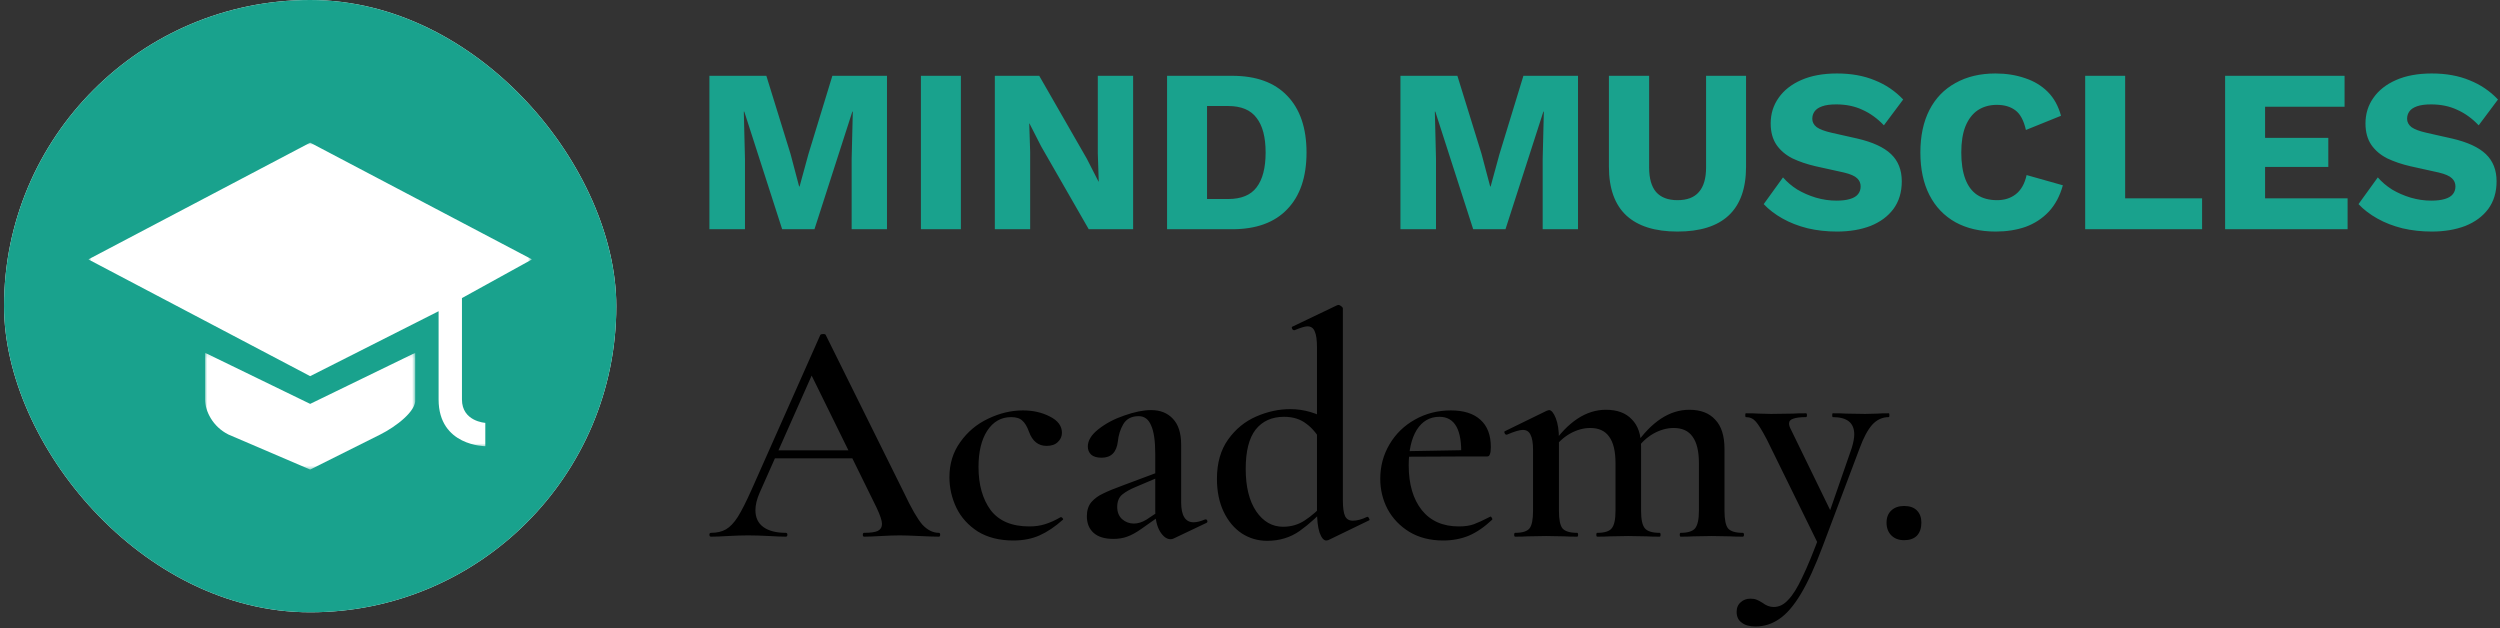 <svg width="561" height="141" viewBox="0 0 561 141" fill="none" xmlns="http://www.w3.org/2000/svg">
<rect x="0" y="0" width="561" height="141" fill="#333333" stroke="none"/>
<path d="M173.461 101.061H193.543L194.045 102.854H172.529L173.461 101.061ZM210.685 119.567C210.876 119.567 210.972 119.71 210.972 119.997C210.972 120.284 210.876 120.428 210.685 120.428C209.776 120.428 208.318 120.38 206.31 120.284C204.301 120.189 202.843 120.141 201.934 120.141C200.739 120.141 199.328 120.189 197.703 120.284C196.077 120.38 194.81 120.428 193.901 120.428C193.71 120.428 193.614 120.284 193.614 119.997C193.614 119.71 193.71 119.567 193.901 119.567C195.336 119.567 196.364 119.423 196.985 119.136C197.607 118.802 197.918 118.276 197.918 117.558C197.918 116.841 197.511 115.622 196.699 113.9L181.709 83.416L184.65 78.611L170.45 110.601C169.828 112.035 169.517 113.327 169.517 114.474C169.517 116.148 170.115 117.415 171.31 118.276C172.506 119.136 174.179 119.567 176.331 119.567C176.57 119.567 176.69 119.71 176.69 119.997C176.69 120.284 176.57 120.428 176.331 120.428C175.471 120.428 174.227 120.38 172.602 120.284C170.785 120.189 169.207 120.141 167.868 120.141C166.577 120.141 165.07 120.189 163.349 120.284C161.819 120.38 160.552 120.428 159.548 120.428C159.309 120.428 159.189 120.284 159.189 119.997C159.189 119.71 159.309 119.567 159.548 119.567C160.886 119.567 162.01 119.304 162.919 118.778C163.827 118.252 164.712 117.319 165.572 115.98C166.433 114.594 167.461 112.561 168.657 109.884L184.076 75.168C184.172 75.024 184.387 74.952 184.722 74.952C185.056 74.952 185.248 75.024 185.296 75.168L202.867 110.601C204.493 114.044 205.855 116.411 206.955 117.702C208.103 118.945 209.346 119.567 210.685 119.567ZM227.396 121.288C224.287 121.288 221.634 120.619 219.434 119.28C217.282 117.893 215.68 116.124 214.628 113.972C213.577 111.772 213.051 109.477 213.051 107.086C213.051 104.074 213.863 101.444 215.489 99.196C217.115 96.901 219.195 95.156 221.729 93.96C224.311 92.717 226.917 92.095 229.547 92.095C231.795 92.095 233.803 92.549 235.572 93.458C237.389 94.367 238.298 95.586 238.298 97.116C238.298 97.929 237.987 98.622 237.365 99.196C236.791 99.77 235.955 100.057 234.855 100.057C232.99 100.057 231.675 99.005 230.91 96.901C230.48 95.706 229.978 94.869 229.404 94.391C228.878 93.865 228.041 93.602 226.893 93.602C224.646 93.602 222.853 94.63 221.514 96.686C220.223 98.694 219.577 101.396 219.577 104.791C219.577 108.76 220.486 111.988 222.303 114.474C224.168 116.913 227.061 118.132 230.982 118.132C232.273 118.132 233.444 117.965 234.496 117.63C235.596 117.295 236.768 116.769 238.011 116.052H238.083C238.226 116.052 238.346 116.124 238.441 116.267C238.585 116.411 238.609 116.53 238.513 116.626C236.744 118.204 234.998 119.376 233.277 120.141C231.556 120.906 229.595 121.288 227.396 121.288ZM263.328 120.858C263.137 120.954 262.922 121.001 262.683 121.001C261.822 121.001 261.033 120.428 260.316 119.28C259.599 118.084 259.24 116.506 259.24 114.546V101.922C259.24 98.957 258.929 96.805 258.308 95.466C257.734 94.08 256.801 93.386 255.51 93.386C253.932 93.386 252.785 93.984 252.068 95.18C251.398 96.327 250.992 97.618 250.848 99.053C250.561 101.492 249.342 102.711 247.19 102.711C246.138 102.711 245.349 102.472 244.823 101.994C244.345 101.515 244.106 100.918 244.106 100.2C244.106 98.862 244.895 97.57 246.473 96.327C248.099 95.036 250.035 94.008 252.283 93.243C254.578 92.43 256.586 92.023 258.308 92.023C260.364 92.023 261.99 92.669 263.185 93.96C264.428 95.251 265.05 97.188 265.05 99.77V112.681C265.05 115.694 265.982 117.2 267.847 117.2C268.564 117.2 269.425 116.985 270.429 116.554H270.573C270.764 116.554 270.883 116.674 270.931 116.913C270.979 117.104 270.907 117.248 270.716 117.343L263.328 120.858ZM249.844 120.93C247.884 120.93 246.401 120.475 245.397 119.567C244.393 118.658 243.891 117.415 243.891 115.837C243.891 114.546 244.226 113.494 244.895 112.681C245.612 111.868 246.497 111.223 247.549 110.744C248.601 110.218 250.179 109.573 252.283 108.808L259.957 105.939L260.173 107.015L254.937 109.238C253.646 109.764 252.617 110.338 251.852 110.96C251.087 111.581 250.705 112.514 250.705 113.757C250.705 114.905 251.063 115.813 251.781 116.483C252.546 117.152 253.43 117.487 254.435 117.487C255.343 117.487 256.275 117.2 257.232 116.626L261.105 114.044L261.177 115.12L256.084 118.706C254.937 119.519 253.885 120.093 252.928 120.428C252.02 120.762 250.992 120.93 249.844 120.93ZM284.343 121.36C282.286 121.36 280.398 120.81 278.676 119.71C276.955 118.563 275.592 116.937 274.588 114.833C273.584 112.729 273.082 110.266 273.082 107.445C273.082 103.906 273.919 100.966 275.592 98.622C277.266 96.279 279.37 94.558 281.904 93.458C284.438 92.358 286.972 91.808 289.507 91.808C292.615 91.808 295.556 92.669 298.329 94.391L296.966 99.842C295.819 97.69 294.551 96.112 293.165 95.108C291.826 94.056 290.152 93.53 288.144 93.53C285.418 93.53 283.291 94.486 281.76 96.399C280.278 98.312 279.537 101.252 279.537 105.221C279.537 109.238 280.326 112.418 281.904 114.761C283.482 117.056 285.49 118.204 287.929 118.204C289.746 118.204 291.372 117.726 292.806 116.769C294.288 115.813 295.866 114.426 297.54 112.609L298.185 113.183C295.986 115.622 293.81 117.606 291.658 119.136C289.555 120.619 287.116 121.36 284.343 121.36ZM301.34 112.251C301.34 113.924 301.507 115.12 301.842 115.837C302.177 116.506 302.751 116.841 303.564 116.841C304.52 116.841 305.596 116.554 306.791 115.98H306.863C307.006 115.98 307.126 116.1 307.222 116.339C307.365 116.578 307.365 116.722 307.222 116.769L298.041 121.217L297.61 121.288C297.037 121.288 296.534 120.691 296.104 119.495C295.722 118.3 295.53 116.65 295.53 114.546V77.965C295.53 76.291 295.363 75.096 295.028 74.379C294.741 73.614 294.191 73.231 293.379 73.231C292.853 73.231 291.896 73.518 290.51 74.092H290.366C290.175 74.092 290.031 73.972 289.936 73.733C289.84 73.494 289.864 73.35 290.007 73.303L300.049 68.497L300.336 68.425C300.527 68.425 300.742 68.521 300.981 68.712C301.221 68.903 301.34 69.071 301.34 69.214V112.251ZM323.86 121.288C320.944 121.288 318.409 120.643 316.258 119.352C314.154 118.061 312.528 116.363 311.38 114.259C310.28 112.155 309.731 109.884 309.731 107.445C309.731 104.624 310.424 102.041 311.811 99.698C313.197 97.355 315.086 95.514 317.477 94.175C319.916 92.789 322.617 92.095 325.582 92.095C328.451 92.095 330.65 92.789 332.18 94.175C333.758 95.562 334.547 97.618 334.547 100.344C334.547 101.061 334.476 101.587 334.332 101.922C334.237 102.257 334.045 102.424 333.758 102.424H327.877C328.116 96.495 326.49 93.53 323 93.53C320.848 93.53 319.15 94.51 317.907 96.471C316.712 98.431 316.114 101.085 316.114 104.432C316.114 108.64 317.094 111.988 319.055 114.474C321.015 116.913 323.789 118.132 327.375 118.132C328.714 118.132 329.837 117.965 330.746 117.63C331.655 117.295 332.85 116.746 334.332 115.98L334.476 115.909C334.571 115.909 334.667 116.004 334.763 116.196C334.906 116.387 334.93 116.53 334.834 116.626C333.113 118.252 331.368 119.447 329.598 120.212C327.829 120.93 325.917 121.288 323.86 121.288ZM313.962 101.276L329.884 100.989V102.424L314.034 102.496L313.962 101.276ZM377.149 120.428C377.006 120.428 376.934 120.284 376.934 119.997C376.934 119.71 377.006 119.567 377.149 119.567C378.727 119.567 379.803 119.232 380.377 118.563C380.951 117.845 381.238 116.53 381.238 114.618V103.93C381.238 101.252 380.76 99.268 379.803 97.977C378.895 96.686 377.484 96.04 375.571 96.04C374.041 96.04 372.511 96.471 370.981 97.331C369.499 98.192 368.256 99.364 367.251 100.846L366.893 99.985C370.575 94.63 374.639 91.952 379.086 91.952C381.62 91.952 383.557 92.693 384.896 94.175C386.282 95.61 386.976 97.809 386.976 100.774V114.618C386.976 116.578 387.239 117.893 387.765 118.563C388.339 119.232 389.438 119.567 391.064 119.567C391.255 119.567 391.351 119.71 391.351 119.997C391.351 120.284 391.255 120.428 391.064 120.428C389.869 120.428 388.912 120.404 388.195 120.356L384.107 120.284L380.018 120.356C379.301 120.404 378.345 120.428 377.149 120.428ZM358.431 120.428C358.287 120.428 358.215 120.284 358.215 119.997C358.215 119.71 358.287 119.567 358.431 119.567C360.056 119.567 361.132 119.232 361.658 118.563C362.232 117.893 362.519 116.578 362.519 114.618V103.93C362.519 101.252 362.041 99.268 361.084 97.977C360.176 96.686 358.765 96.04 356.853 96.04C355.322 96.04 353.792 96.471 352.262 97.331C350.78 98.192 349.537 99.364 348.532 100.846L348.174 99.985C351.856 94.63 355.92 91.952 360.367 91.952C362.901 91.952 364.838 92.669 366.177 94.104C367.564 95.49 368.257 97.523 368.257 100.2V114.618C368.257 116.578 368.544 117.893 369.118 118.563C369.691 119.232 370.791 119.567 372.417 119.567C372.56 119.567 372.632 119.71 372.632 119.997C372.632 120.284 372.56 120.428 372.417 120.428C371.174 120.428 370.193 120.404 369.476 120.356L365.388 120.284L361.3 120.356C360.582 120.404 359.626 120.428 358.431 120.428ZM339.999 120.428C339.855 120.428 339.783 120.284 339.783 119.997C339.783 119.71 339.855 119.567 339.999 119.567C341.624 119.567 342.7 119.232 343.226 118.563C343.752 117.893 344.015 116.578 344.015 114.618V100.918C344.015 99.388 343.824 98.264 343.441 97.546C343.107 96.829 342.533 96.471 341.72 96.471C341.003 96.471 339.807 96.829 338.134 97.546H338.062C337.871 97.546 337.727 97.427 337.632 97.188C337.536 96.949 337.56 96.805 337.703 96.757L347.099 92.167C347.386 92.071 347.554 92.023 347.601 92.023C348.127 92.023 348.629 92.621 349.108 93.817C349.586 95.012 349.825 96.566 349.825 98.479V114.618C349.825 116.578 350.088 117.893 350.614 118.563C351.188 119.232 352.287 119.567 353.913 119.567C354.057 119.567 354.128 119.71 354.128 119.997C354.128 120.284 354.057 120.428 353.913 120.428C352.718 120.428 351.761 120.404 351.044 120.356L346.956 120.284L342.796 120.356C342.126 120.404 341.194 120.428 339.999 120.428ZM423.841 92.741C423.937 92.741 423.985 92.884 423.985 93.171C423.985 93.458 423.937 93.602 423.841 93.602C422.407 93.602 421.163 94.175 420.111 95.323C419.107 96.471 418.175 98.216 417.314 100.559L409.066 122.436C407.344 127.027 405.695 130.637 404.117 133.267C402.539 135.897 400.937 137.762 399.311 138.862C397.685 140.009 395.892 140.583 393.932 140.583C392.593 140.583 391.565 140.296 390.848 139.722C390.083 139.196 389.7 138.383 389.7 137.284C389.7 136.375 390.011 135.658 390.632 135.132C391.206 134.606 391.923 134.343 392.784 134.343C393.358 134.343 393.812 134.414 394.147 134.558C394.53 134.701 394.984 134.94 395.51 135.275C396.323 135.897 397.159 136.208 398.02 136.208C399.216 136.208 400.291 135.682 401.248 134.63C402.252 133.625 403.304 131.952 404.404 129.609C405.551 127.266 406.938 123.894 408.564 119.495L408.348 122.795L396.514 98.694C395.414 96.59 394.577 95.227 394.003 94.606C393.43 93.936 392.689 93.602 391.78 93.602C391.684 93.602 391.637 93.458 391.637 93.171C391.637 92.884 391.684 92.741 391.78 92.741C393.023 92.741 393.98 92.765 394.649 92.812L397.446 92.884L402.324 92.812C403.041 92.765 404.021 92.741 405.264 92.741C405.408 92.741 405.48 92.884 405.48 93.171C405.48 93.458 405.408 93.602 405.264 93.602C403.973 93.602 403.017 93.721 402.395 93.96C401.774 94.151 401.463 94.51 401.463 95.036C401.463 95.419 401.606 95.873 401.893 96.399L411.218 115.55L408.994 119.352L415.521 100.559C415.904 99.316 416.095 98.288 416.095 97.475C416.095 94.893 414.493 93.602 411.289 93.602C411.194 93.602 411.146 93.458 411.146 93.171C411.146 92.884 411.194 92.741 411.289 92.741C412.58 92.741 413.561 92.765 414.23 92.812L418.533 92.884L421.331 92.812C421.857 92.765 422.693 92.741 423.841 92.741ZM427.284 121.217C426.088 121.217 425.132 120.858 424.415 120.141C423.698 119.423 423.339 118.467 423.339 117.272C423.339 116.124 423.698 115.215 424.415 114.546C425.132 113.876 426.088 113.542 427.284 113.542C428.527 113.542 429.483 113.876 430.153 114.546C430.822 115.215 431.157 116.124 431.157 117.272C431.157 118.515 430.822 119.495 430.153 120.212C429.483 120.882 428.527 121.217 427.284 121.217Z" fill="black"/>
<path d="M199.038 17.01V51.439H191.11V35.633L191.371 25.043H191.267L182.766 51.439H175.516L167.015 25.043H166.91L167.171 35.633V51.439H159.189V17.01H171.968L177.393 34.537L179.323 41.84H179.427L181.409 34.589L186.782 17.01H199.038ZM215.625 17.01V51.439H206.654V17.01H215.625ZM254.274 17.01V51.439H244.312L233.62 32.816L231.012 27.704H230.96L231.168 34.068V51.439H223.241V17.01H233.203L243.895 35.633L246.503 40.745H246.555L246.347 34.381V17.01H254.274ZM276.493 17.01C281.883 17.01 286.003 18.505 288.855 21.496C291.741 24.487 293.184 28.73 293.184 34.224C293.184 39.719 291.741 43.962 288.855 46.953C286.003 49.944 281.883 51.439 276.493 51.439H261.889V17.01H276.493ZM275.606 44.657C278.528 44.657 280.649 43.788 281.97 42.049C283.327 40.276 284.005 37.667 284.005 34.224C284.005 30.781 283.327 28.191 281.97 26.452C280.649 24.678 278.528 23.791 275.606 23.791H270.86V44.657H275.606ZM354.105 17.01V51.439H346.177V35.633L346.438 25.043H346.334L337.832 51.439H330.583L322.082 25.043H321.977L322.238 35.633V51.439H314.258V17.01H327.037L332.462 34.537L334.392 41.84H334.497L336.479 34.589L341.852 17.01H354.105ZM391.815 17.01V37.406C391.815 42.275 390.511 45.927 387.903 48.361C385.33 50.761 381.505 51.961 376.428 51.961C371.387 51.961 367.562 50.761 364.954 48.361C362.345 45.927 361.041 42.275 361.041 37.406V17.01H370.064V37.563C370.064 40.032 370.586 41.875 371.629 43.092C372.707 44.31 374.307 44.918 376.428 44.918C378.584 44.918 380.184 44.31 381.227 43.092C382.305 41.875 382.844 40.032 382.844 37.563V17.01H391.815ZM412.209 16.488C415.408 16.488 418.224 16.992 420.658 18.001C423.127 18.975 425.266 20.418 427.074 22.331L422.744 28.121C421.249 26.556 419.632 25.391 417.893 24.626C416.189 23.826 414.242 23.426 412.051 23.426C410.764 23.426 409.721 23.565 408.921 23.843C408.121 24.122 407.547 24.504 407.2 24.991C406.852 25.478 406.678 26.034 406.678 26.66C406.678 27.391 407.008 28.017 407.669 28.538C408.365 29.025 409.477 29.442 411.008 29.79L416.798 31.094C420.24 31.894 422.761 33.059 424.36 34.589C425.96 36.12 426.76 38.154 426.76 40.693C426.76 43.127 426.134 45.196 424.882 46.901C423.63 48.57 421.908 49.839 419.718 50.709C417.527 51.543 415.023 51.961 412.207 51.961C409.912 51.961 407.721 51.717 405.635 51.23C403.548 50.709 401.67 49.978 400.001 49.039C398.332 48.1 396.923 47.022 395.776 45.805L400.105 39.806C400.975 40.815 402.035 41.719 403.287 42.519C404.574 43.284 405.965 43.892 407.46 44.344C408.991 44.797 410.538 45.023 412.103 45.023C413.32 45.023 414.329 44.901 415.128 44.657C415.963 44.414 416.572 44.049 416.954 43.562C417.337 43.075 417.528 42.501 417.528 41.84C417.528 41.11 417.267 40.502 416.746 40.015C416.224 39.493 415.233 39.058 413.772 38.711L407.408 37.302C405.461 36.85 403.722 36.259 402.192 35.528C400.697 34.763 399.514 33.755 398.645 32.503C397.775 31.216 397.341 29.616 397.341 27.704C397.341 25.547 397.932 23.635 399.114 21.965C400.297 20.261 402.001 18.922 404.226 17.949C406.452 16.975 409.112 16.488 412.206 16.488H412.209ZM462.906 41.58C462.246 43.979 461.185 45.962 459.724 47.526C458.264 49.057 456.525 50.187 454.508 50.917C452.491 51.613 450.265 51.961 447.831 51.961C444.354 51.961 441.346 51.265 438.808 49.874C436.269 48.448 434.322 46.414 432.966 43.771C431.61 41.127 430.931 37.945 430.931 34.224C430.931 30.503 431.61 27.321 432.966 24.678C434.322 22.035 436.269 20.018 438.808 18.627C441.347 17.201 444.337 16.488 447.779 16.488C450.178 16.488 452.387 16.836 454.404 17.531C456.421 18.192 458.125 19.218 459.516 20.609C460.907 22 461.898 23.791 462.489 25.982L454.614 29.164C454.127 27.008 453.327 25.53 452.214 24.73C451.136 23.93 449.762 23.53 448.093 23.53C446.459 23.53 445.033 23.93 443.816 24.73C442.633 25.53 441.712 26.73 441.051 28.33C440.425 29.895 440.112 31.86 440.112 34.224C440.112 36.554 440.408 38.519 440.999 40.119C441.59 41.719 442.477 42.919 443.659 43.718C444.876 44.518 446.372 44.918 448.145 44.918C449.815 44.918 451.223 44.466 452.371 43.562C453.553 42.623 454.353 41.197 454.77 39.284L462.906 41.58ZM476.885 44.501H494.15V51.439H467.914V17.01H476.885V44.501ZM499.313 51.439V17.01H526.122V23.948H508.284V30.938H522.471V37.459H508.284V44.501H526.8V51.439H499.313ZM545.682 16.488C548.882 16.488 551.698 16.992 554.131 18.001C556.601 18.975 558.739 20.418 560.548 22.331L556.218 28.121C554.723 26.556 553.106 25.391 551.367 24.626C549.663 23.826 547.715 23.426 545.524 23.426C544.238 23.426 543.194 23.565 542.395 23.843C541.595 24.122 541.021 24.504 540.673 24.991C540.325 25.478 540.152 26.034 540.152 26.66C540.152 27.391 540.482 28.017 541.143 28.538C541.838 29.025 542.951 29.442 544.481 29.79L550.271 31.094C553.714 31.894 556.235 33.059 557.834 34.589C559.433 36.12 560.233 38.154 560.233 40.693C560.233 43.127 559.607 45.196 558.355 46.901C557.103 48.57 555.382 49.839 553.191 50.709C551 51.543 548.497 51.961 545.681 51.961C543.386 51.961 541.195 51.717 539.108 51.23C537.022 50.709 535.144 49.978 533.475 49.039C531.805 48.1 530.397 47.022 529.249 45.805L533.579 39.806C534.448 40.815 535.509 41.719 536.761 42.519C538.048 43.284 539.439 43.892 540.934 44.344C542.464 44.797 544.012 45.023 545.577 45.023C546.794 45.023 547.802 44.901 548.602 44.657C549.437 44.414 550.045 44.049 550.428 43.562C550.81 43.075 551.002 42.501 551.002 41.84C551.002 41.11 550.741 40.502 550.219 40.015C549.698 39.493 548.706 39.058 547.246 38.711L540.882 37.302C538.934 36.85 537.196 36.259 535.666 35.528C534.17 34.763 532.988 33.755 532.118 32.503C531.249 31.216 530.814 29.616 530.814 27.704C530.814 25.547 531.405 23.635 532.588 21.965C533.77 20.261 535.474 18.922 537.7 17.949C539.926 16.975 542.585 16.488 545.68 16.488H545.682Z" fill="#19A28D"/>
<g clip-path="url(#clip0_26_26)">
<path d="M152.044 -13.74H-12.836V151.14H152.044V-13.74Z" fill="white"/>
<path d="M152.044 -13.74H-12.836V151.14H152.044V-13.74Z" fill="#19A28D"/>
<mask id="mask0_26_26" style="mask-type:luminance" maskUnits="userSpaceOnUse" x="19" y="31" width="101" height="70">
<path d="M19.821 31.877H119.298V100.394H19.821V31.877Z" fill="white"/>
</mask>
<g mask="url(#mask0_26_26)">
<path d="M69.603 32.01L19.821 58.209L69.603 84.409L98.422 69.836C98.422 69.836 98.422 83.045 98.422 89.649C98.422 100.13 108.903 100.13 108.903 100.13V94.889C108.903 94.889 103.663 94.59 103.663 89.648C103.663 81.787 103.663 66.887 103.663 66.887L119.384 58.209L69.603 32.01Z" fill="white"/>
</g>
<mask id="mask1_26_26" style="mask-type:luminance" maskUnits="userSpaceOnUse" x="45" y="79" width="49" height="27">
<path d="M45.971 79.142H93.237V105.506H45.971V79.142Z" fill="white"/>
</mask>
<g mask="url(#mask1_26_26)">
<path d="M46.021 79.17V89.649C46.021 92.253 47.724 95.741 51.261 97.51L69.603 105.37L85.322 97.51C88.86 95.741 93.43 92.24 93.182 89.649V79.17L69.603 90.631L46.021 79.17Z" fill="white"/>
</g>
</g>
<defs>
<clipPath id="clip0_26_26">
<rect x="0.904" width="137.4" height="137.4" rx="68.7" fill="white"/>
</clipPath>
</defs>
</svg>
